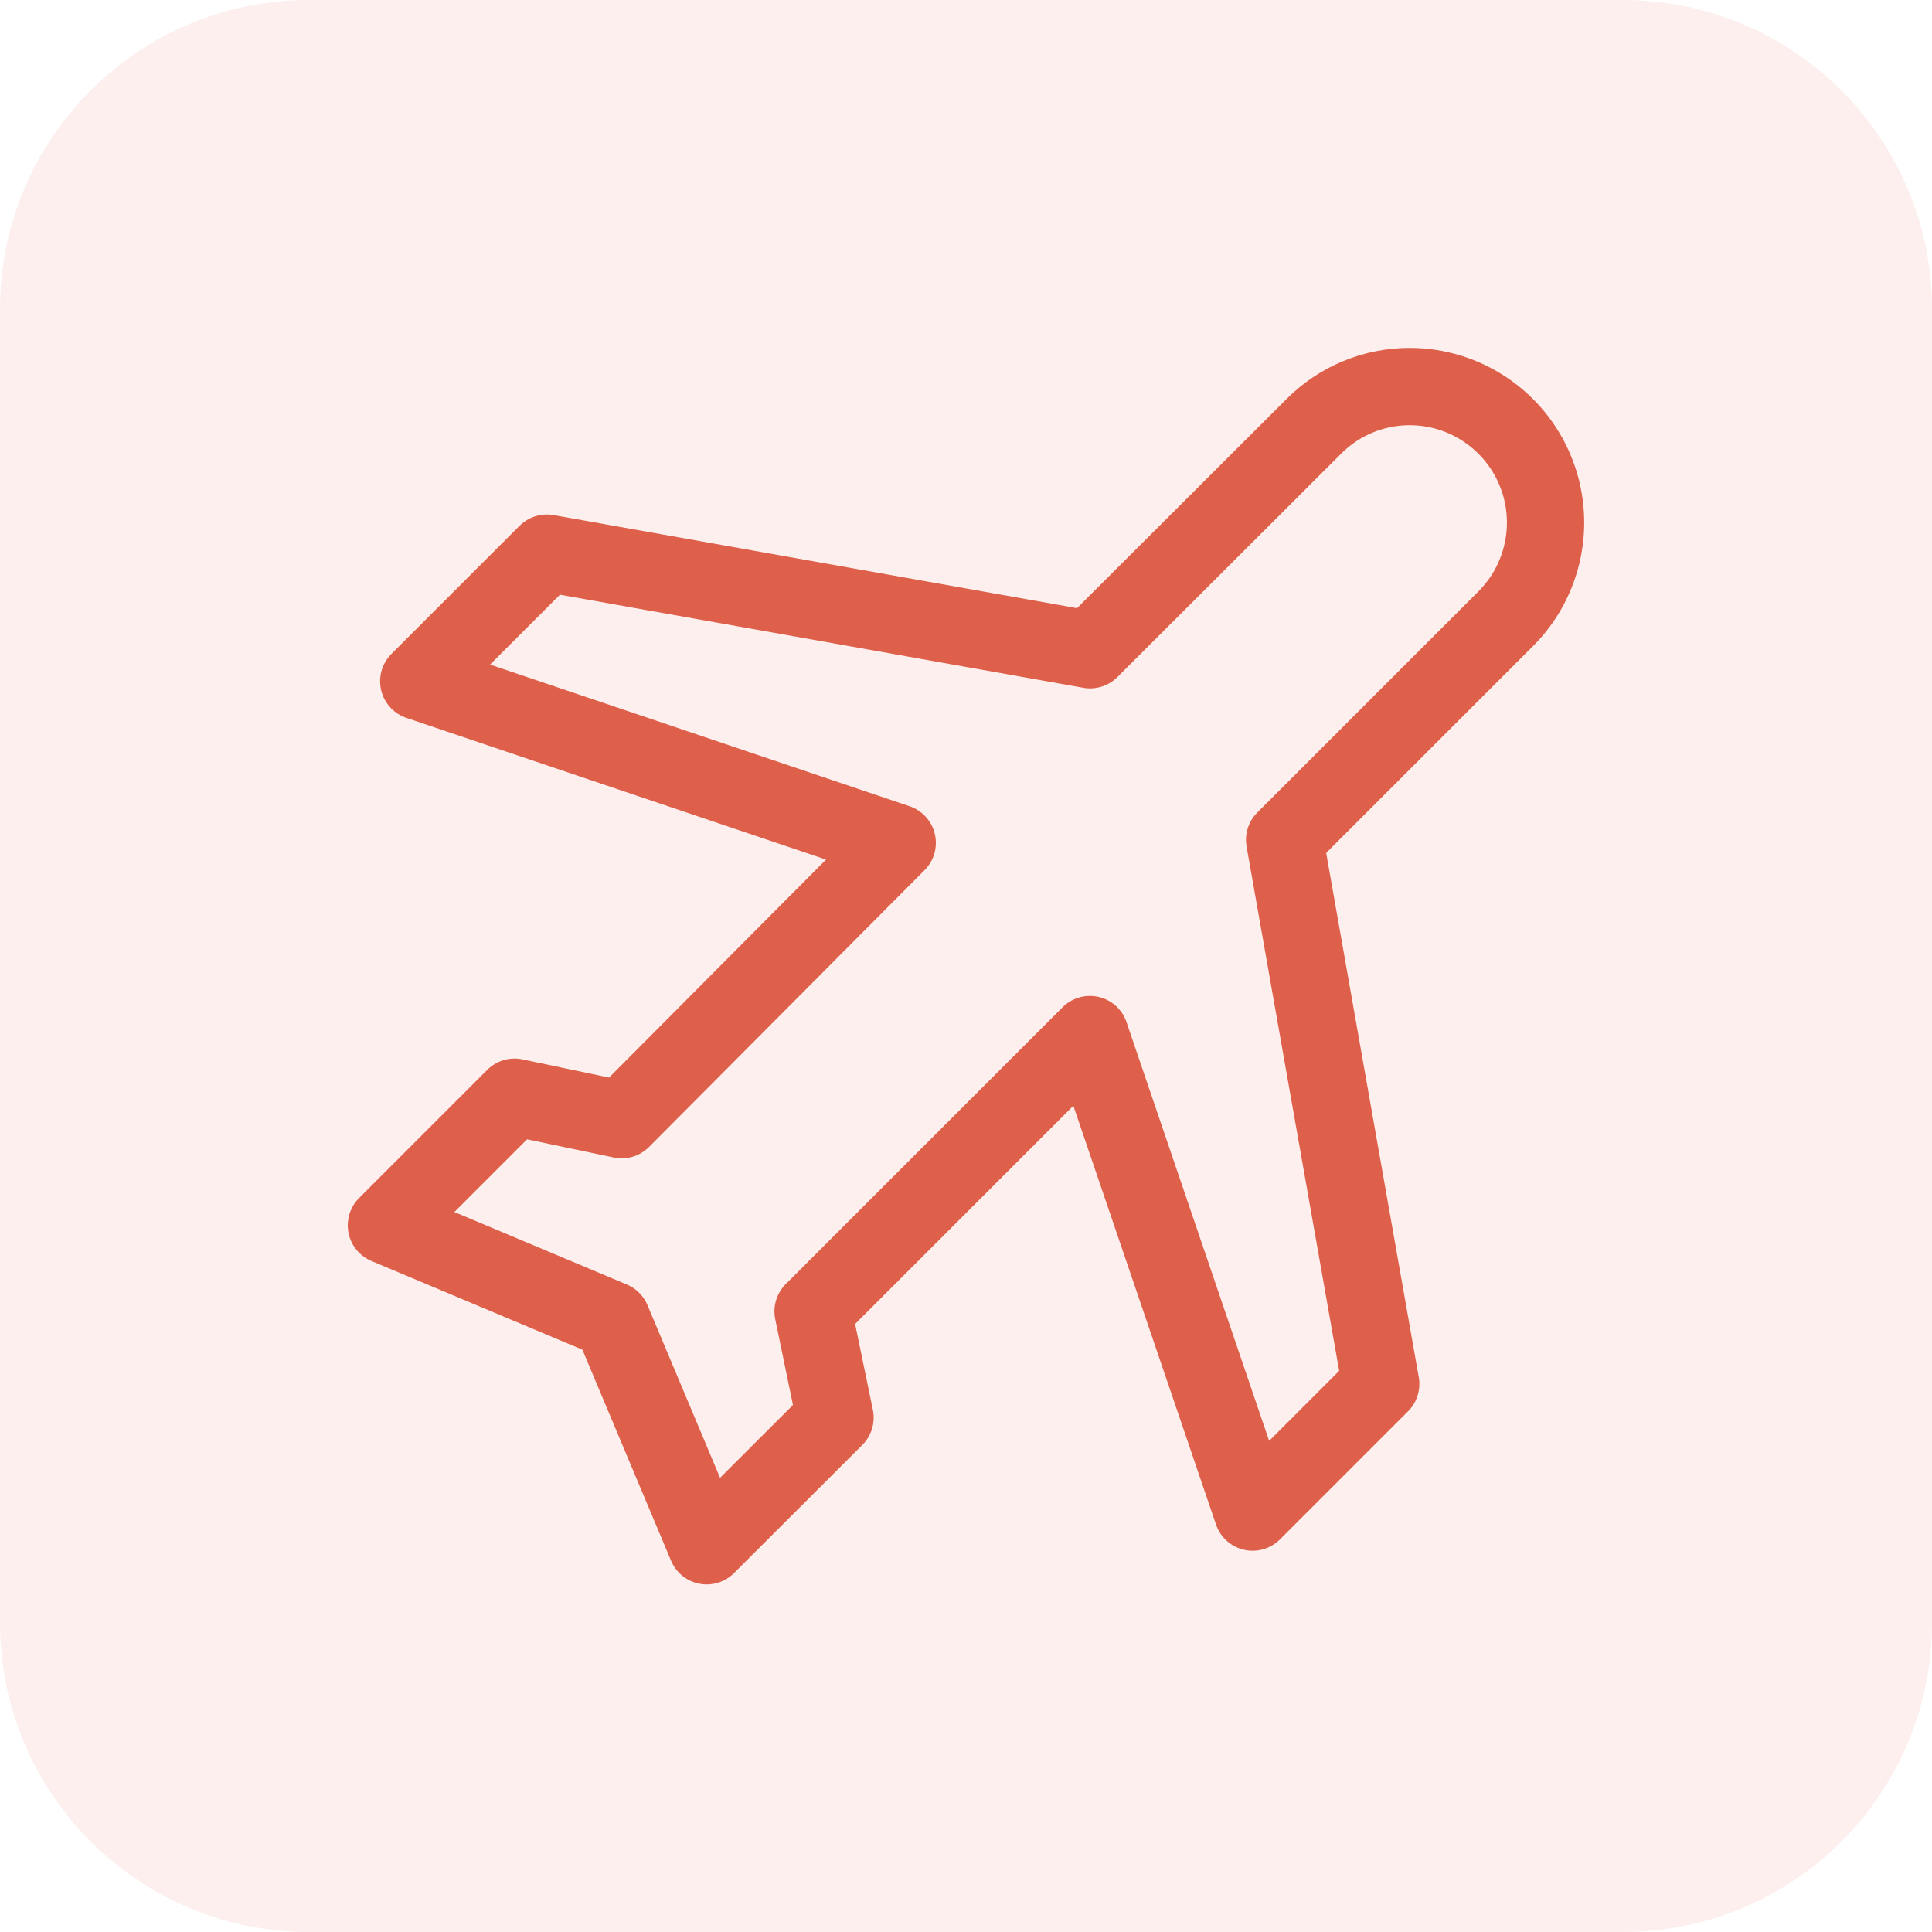 <svg width="50" height="50" viewBox="0 0 50 50" fill="none" xmlns="http://www.w3.org/2000/svg">
<path opacity="0.1" d="M42 0H8C3.582 0 0 3.582 0 8V42C0 46.418 3.582 50 8 50H42C46.418 50 50 46.418 50 42V8C50 3.582 46.418 0 42 0Z" fill="#DE604B"/>
<path d="M36.489 10.004C36.026 10.003 35.568 10.094 35.141 10.271C34.713 10.448 34.325 10.709 33.999 11.037L28.211 16.815L14.153 14.315L10.837 17.631L23.22 21.813L16.089 28.977L13.317 28.395L10 31.712L15.835 34.165L18.289 40.004L21.61 36.688L21.042 33.939L28.207 26.774L32.417 39.133L35.733 35.817L33.246 21.735L38.971 16.01C39.462 15.518 39.796 14.892 39.931 14.21C40.067 13.528 39.998 12.822 39.732 12.18C39.467 11.537 39.017 10.988 38.44 10.601C37.863 10.213 37.184 10.006 36.489 10.004Z" stroke="#DE604B" stroke-width="2" stroke-linecap="round" stroke-linejoin="round"/>
</svg>
